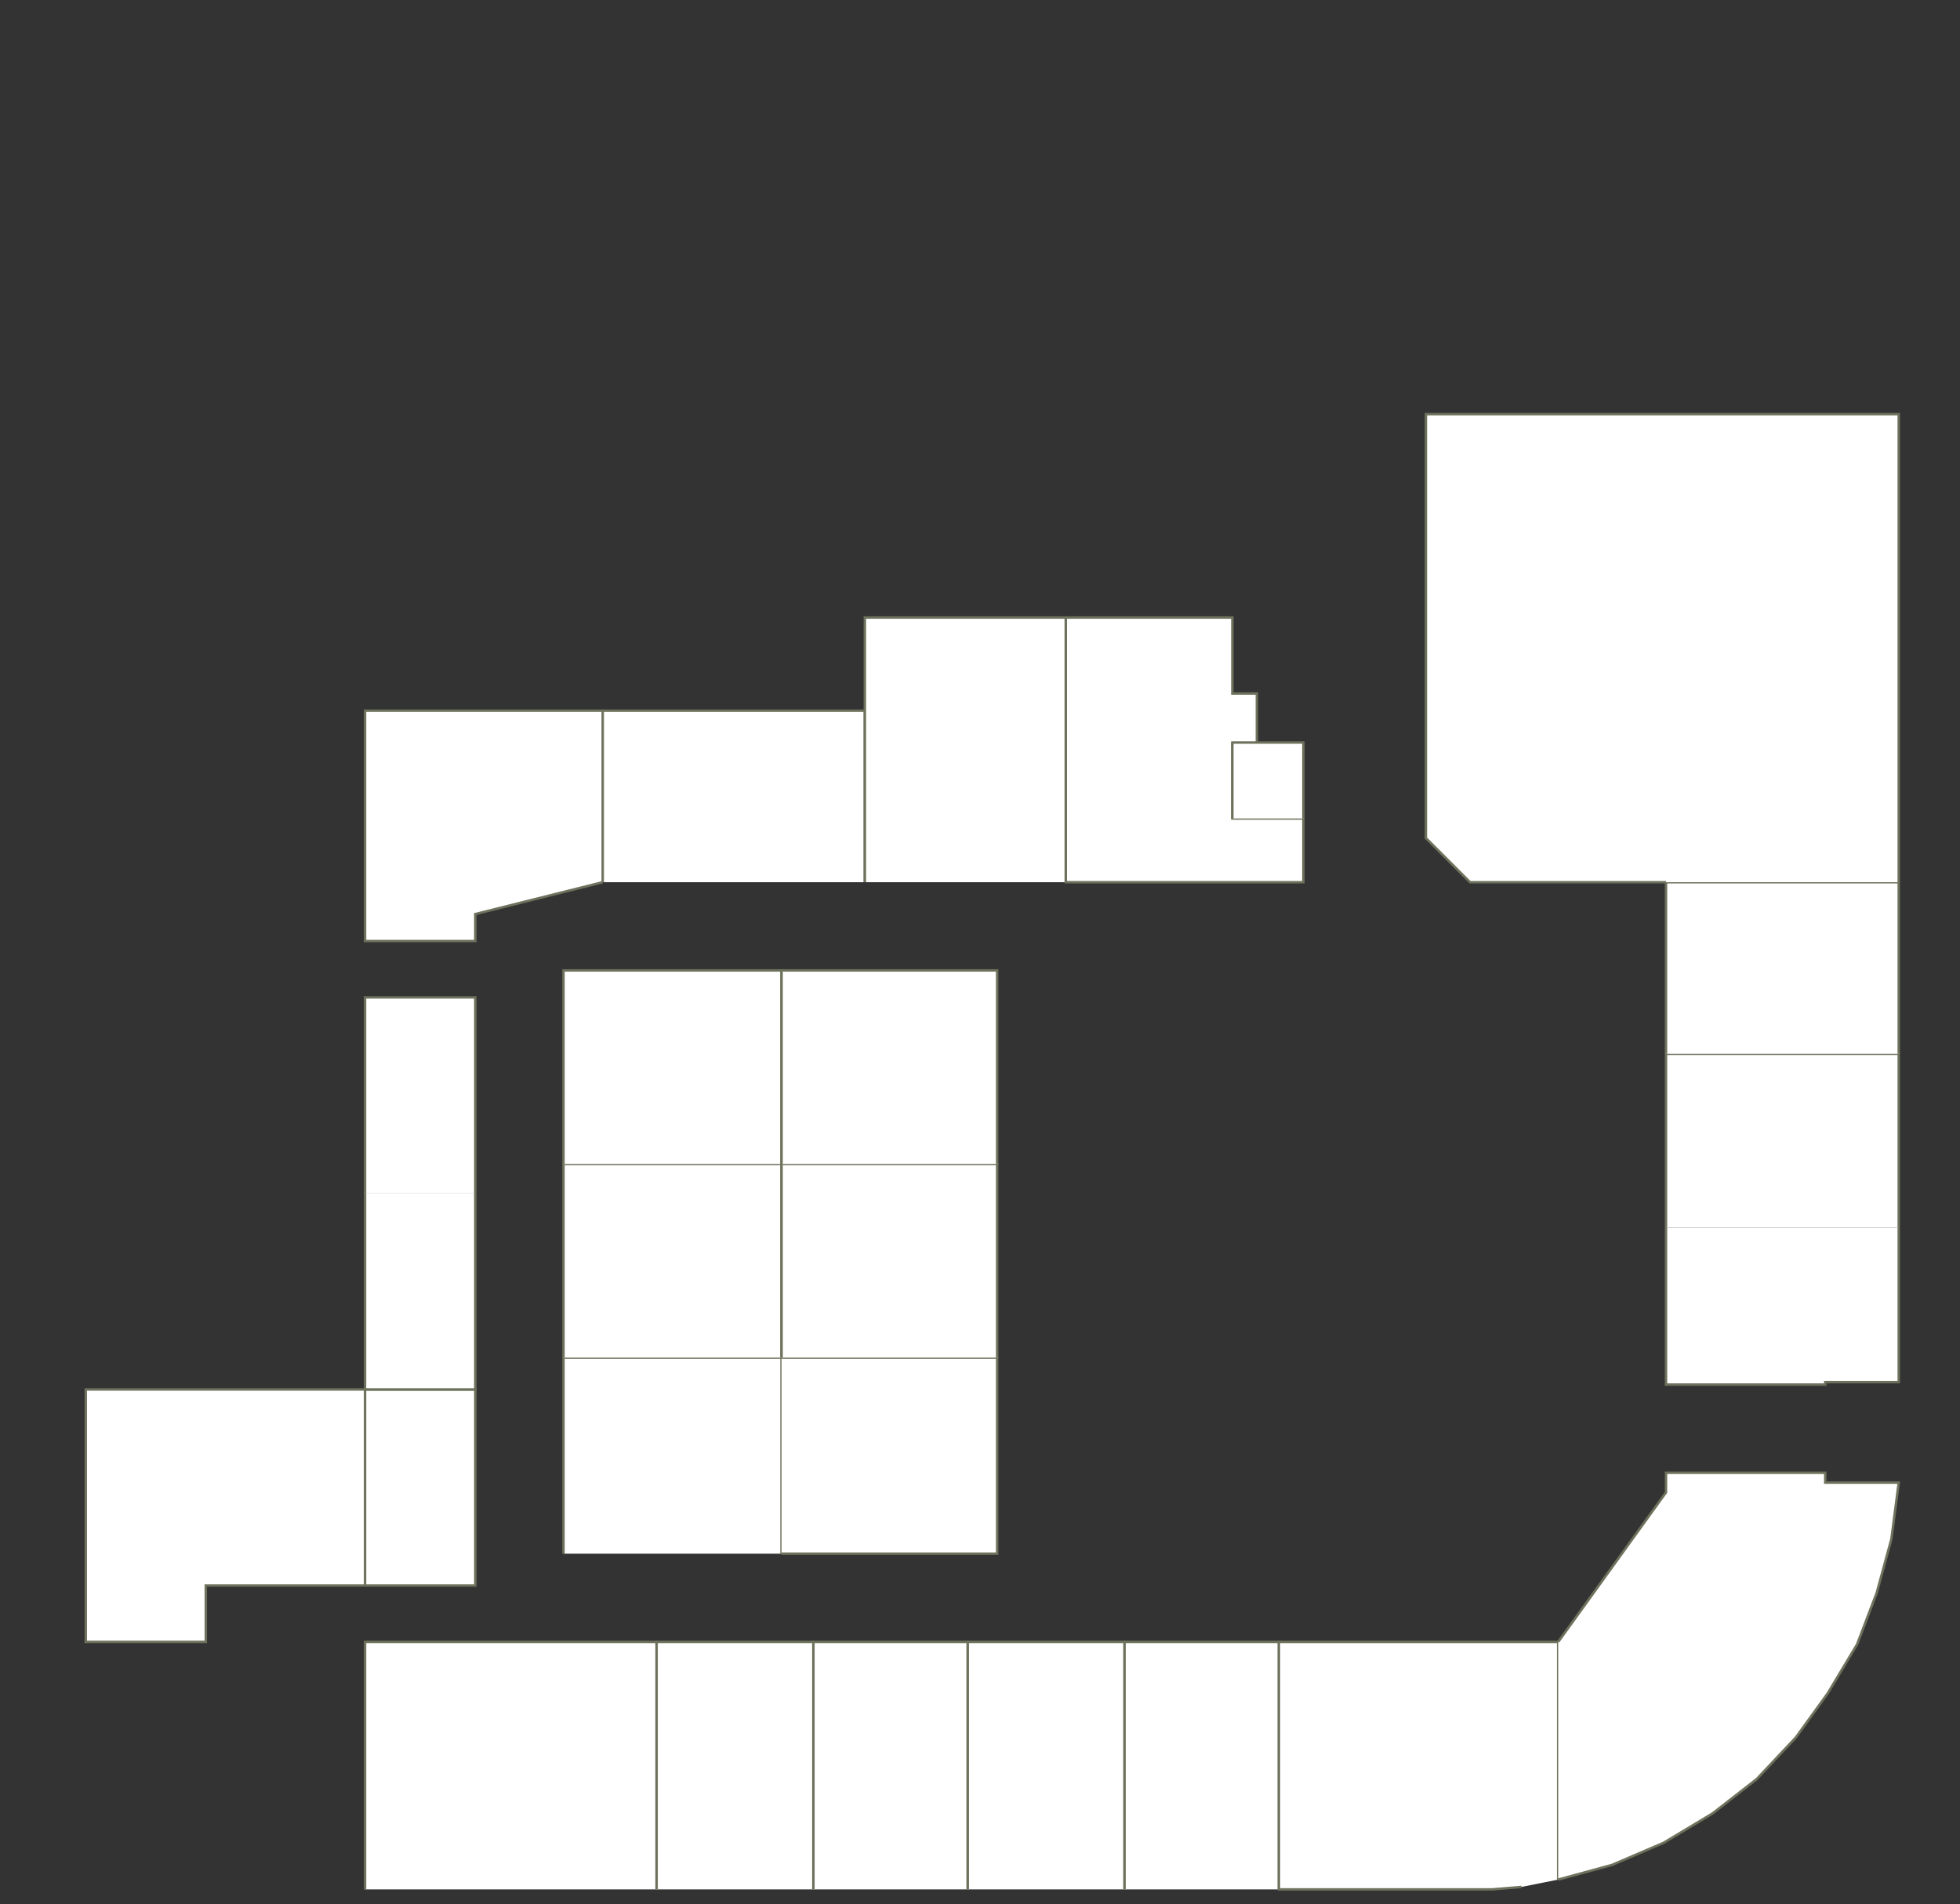 <?xml version="1.0" encoding="utf-8" ?>
<svg baseProfile="full" height="777" version="1.1" width="800" xmlns="http://www.w3.org/2000/svg" xmlns:ev="http://www.w3.org/2001/xml-events" xmlns:xlink="http://www.w3.org/1999/xlink"><rect width="100%" height="100%" fill="#333333" stroke="none"/><defs /><g id="4A01" stroke="red"><polyline fill="#FFFFFF" points="149,771 149,670 268,670 268,771" stroke="#6d725c" /></g><g id="4A02" stroke="red"><polyline fill="#FFFFFF" points="268,771 268,670 332,670 332,771" stroke="#6d725c" /></g><g id="4A03" stroke="red"><polyline fill="#FFFFFF" points="149,567 194,567 194,647 149,647" stroke="#6d725c" /></g><g id="4A04" stroke="red"><polyline fill="#FFFFFF" points="230,634 230,554 319,554 319,634" stroke="#6d725c" /></g><g id="4A06" stroke="red"><polyline fill="#FFFFFF" points="230,554 230,475 319,475 319,554" stroke="#6d725c" /></g><g id="4A07A" stroke="red"><polyline fill="#FFFFFF" points="149,487 149,407 194,407 194,487" stroke="#6d725c" /></g><g id="4A07B" stroke="red"><polyline fill="#FFFFFF" points="194,487 194,567 149,567 149,487" stroke="#6d725c" /></g><g id="4A08" stroke="red"><polyline fill="#FFFFFF" points="230,475 230,396 319,396 319,475" stroke="#6d725c" /></g><g id="4A09" stroke="red"><polyline fill="#FFFFFF" points="246,360 194,373 194,384 149,384 149,290 246,290 246,290" stroke="#6d725c" /></g><g id="4A10" stroke="red"><polyline fill="#FFFFFF" points="246,360 246,290 353,290 353,360" stroke="#6d725c" /></g><g id="4B01" stroke="red"><polyline fill="#FFFFFF" points="332,771 332,670 395,670 395,771" stroke="#6d725c" /></g><g id="4B02A" stroke="red"><polyline fill="#FFFFFF" points="395,771 395,670 459,670 459,771" stroke="#6d725c" /></g><g id="4B02B" stroke="red"><polyline fill="#FFFFFF" points="459,771 459,670 522,670 522,771" stroke="#6d725c" /></g><g id="4B03" stroke="red"><polyline fill="#FFFFFF" points="319,554 407,554 407,634 319,634" stroke="#6d725c" /></g><g id="4B05" stroke="red"><polyline fill="#FFFFFF" points="319,554 319,475 407,475 407,554" stroke="#6d725c" /></g><g id="4B07" stroke="red"><polyline fill="#FFFFFF" points="319,475 319,396 407,396 407,475" stroke="#6d725c" /></g><g id="4B08" stroke="red"><polyline fill="#FFFFFF" points="503,303 503,334 532,334 532,360 435,360 435,252 503,252 503,283 513,283 513,303" stroke="#6d725c" /></g><g id="4B09" stroke="red"><polyline fill="#FFFFFF" points="353,360 353,290 353,252 400,252 435,252 435,360" stroke="#6d725c" /></g><g id="4B10" stroke="red"><polyline fill="#FFFFFF" points="503,334 503,303 513,303 532,303 532,334" stroke="#6d725c" /></g><g id="4C02" stroke="red"><polyline fill="#FFFFFF" points="621,770 609,771 522,771 522,670 636,670 636,767" stroke="#6d725c" /></g><g id="4D01" stroke="red"><polyline fill="#FFFFFF" points="636,670 680,609 680,601 745,601 745,605 748,605 775,605 772,628 766,650 758,671 746,691 733,709 717,726 699,740 679,752 658,761 636,767" stroke="#6d725c" /></g><g id="4D03" stroke="red"><polyline fill="#FFFFFF" points="775,501 775,564 745,564 745,565 680,565 680,564 680,502 680,501" stroke="#6d725c" /></g><g id="4D05" stroke="red"><polyline fill="#FFFFFF" points="680,501 680,430 775,430 775,501" stroke="#6d725c" /></g><g id="4D07" stroke="red"><polyline fill="#FFFFFF" points="680,430 680,360 775,360 775,430" stroke="#6d725c" /></g><g id="4D09" stroke="red"><polyline fill="#FFFFFF" points="680,360 600,360 582,342 582,169 775,169 775,360" stroke="#6d725c" /></g><g id="4Y01" stroke="red"><polyline fill="#FFFFFF" points="149,647 84,647 84,670 35,670 35,567 149,567 149,647" stroke="#6d725c" /></g></svg>